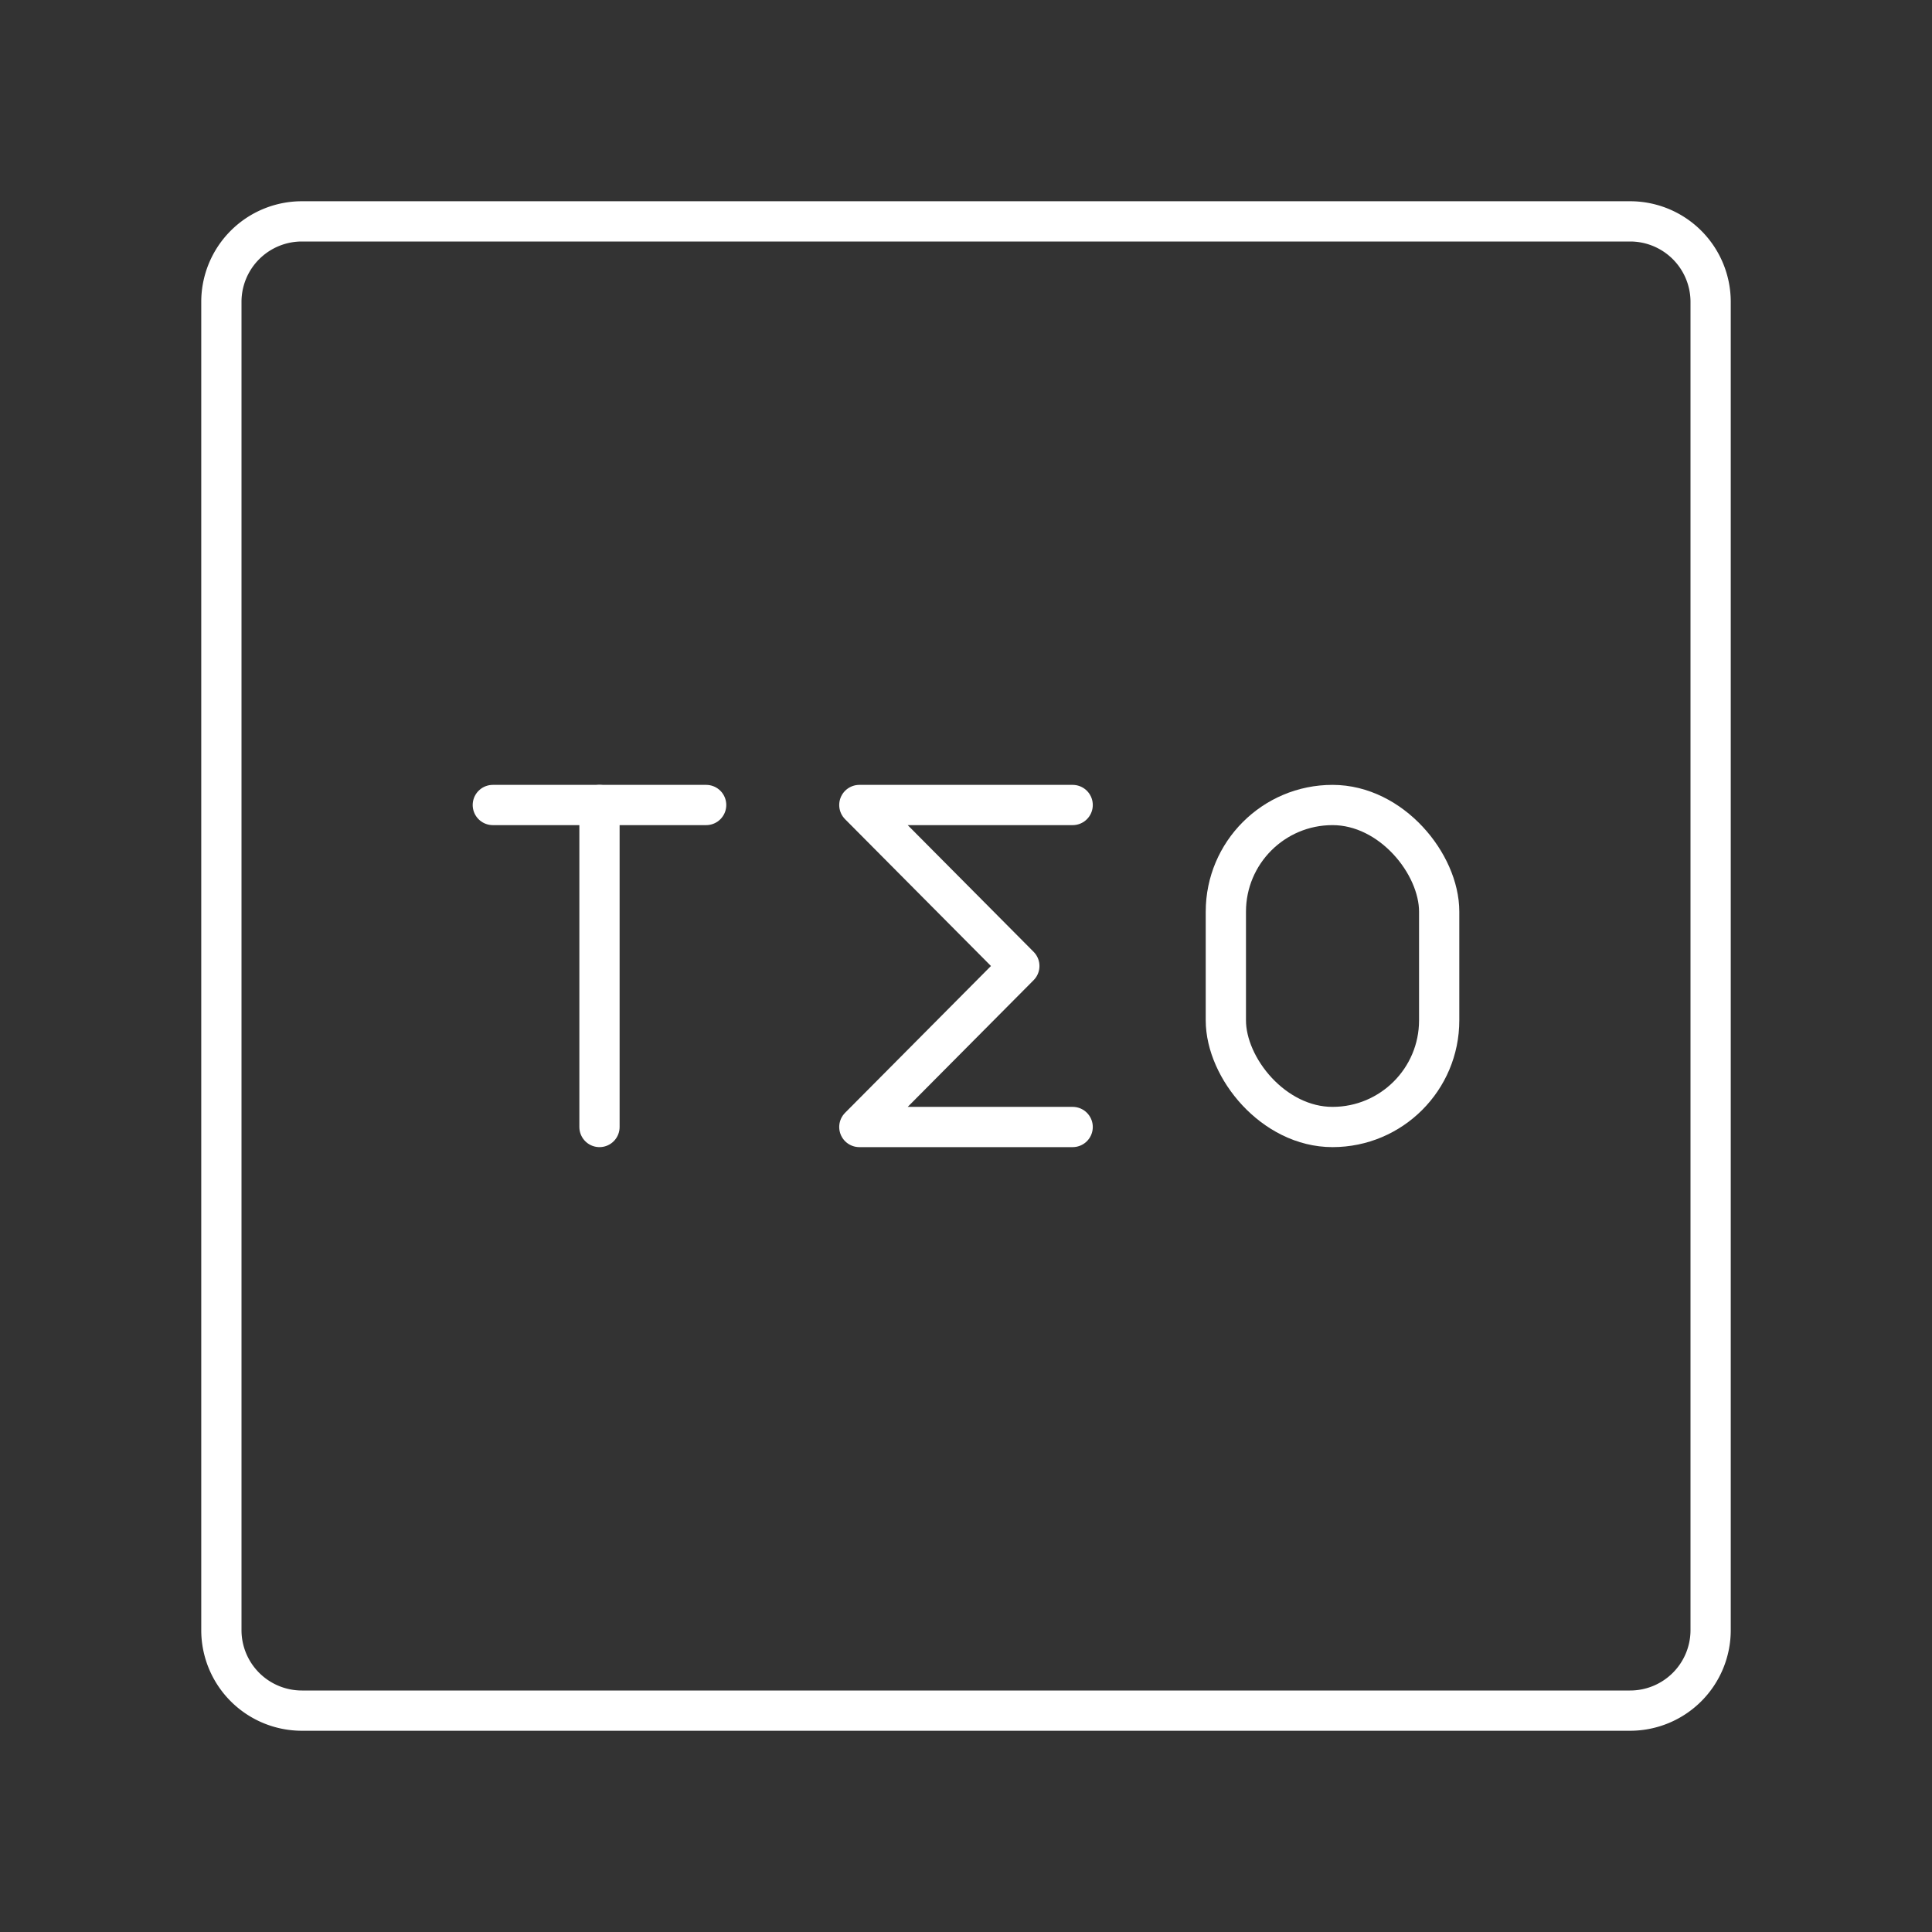 <?xml version="1.0" encoding="UTF-8" standalone="no"?>
<svg
   viewBox="0 0 48 48"
   version="1.1"
   id="svg1"
   sodipodi:docname="teo.svg"
   inkscape:version="1.3.2 (091e20e, 2023-11-25, custom)"
   xml:space="preserve"
   xmlns:inkscape="http://www.inkscape.org/namespaces/inkscape"
   xmlns:sodipodi="http://sodipodi.sourceforge.net/DTD/sodipodi-0.dtd"
   xmlns="http://www.w3.org/2000/svg"
   xmlns:svg="http://www.w3.org/2000/svg"><rect x="0" y="0" width="48" height="48" fill="#333333" stroke="none"/><sodipodi:namedview
     id="namedview1"
     pagecolor="#000000"
     bordercolor="#000000"
     borderopacity="0.25"
     inkscape:showpageshadow="2"
     inkscape:pageopacity="0.0"
     inkscape:pagecheckerboard="0"
     inkscape:deskcolor="#d1d1d1"
     inkscape:zoom="8.96875"
     inkscape:cx="-22.689895"
     inkscape:cy="21.463415"
     inkscape:window-width="2055"
     inkscape:window-height="1041"
     inkscape:window-x="-7"
     inkscape:window-y="0"
     inkscape:window-maximized="0"
     inkscape:current-layer="svg1" /><defs
     id="defs1"><style
       id="style1">.a{fill:none;stroke:#fff;stroke-linecap:round;stroke-linejoin:round;}</style></defs><path
     class="a"
     d="M40.5,5.5H7.5a2,2,0,0,0-2,2v33a2,2,0,0,0,2,2h33a2,2,0,0,0,2-2V7.5A2,2,0,0,0,40.5,5.5Z"
     id="path1" /><polyline
     class="t"
     points="26.65 20.00 21.35 20.00 25.325 24.00 21.35 28.00 26.65 28.00"
     id="polyline583"
     style="display:inline;fill:none;stroke:#ffffff;stroke-linecap:round;stroke-linejoin:round" /><line
     class="t"
     x1="12.244"
     y1="20"
     x2="17.544"
     y2="20"
     id="line359"
     style="display:inline;fill:none;stroke:#ffffff;stroke-linecap:round;stroke-linejoin:round" /><line
     class="t"
     x1="14.894"
     y1="28"
     x2="14.894"
     y2="20"
     id="line360"
     style="display:inline;fill:none;stroke:#ffffff;stroke-linecap:round;stroke-linejoin:round" /><rect
     class="t"
     x="30.456"
     y="20"
     width="5.3"
     height="8"
     rx="2.65"
     ry="2.65"
     id="rect476"
     style="display:inline;fill:none;stroke:#ffffff;stroke-linecap:round;stroke-linejoin:round" /></svg>
